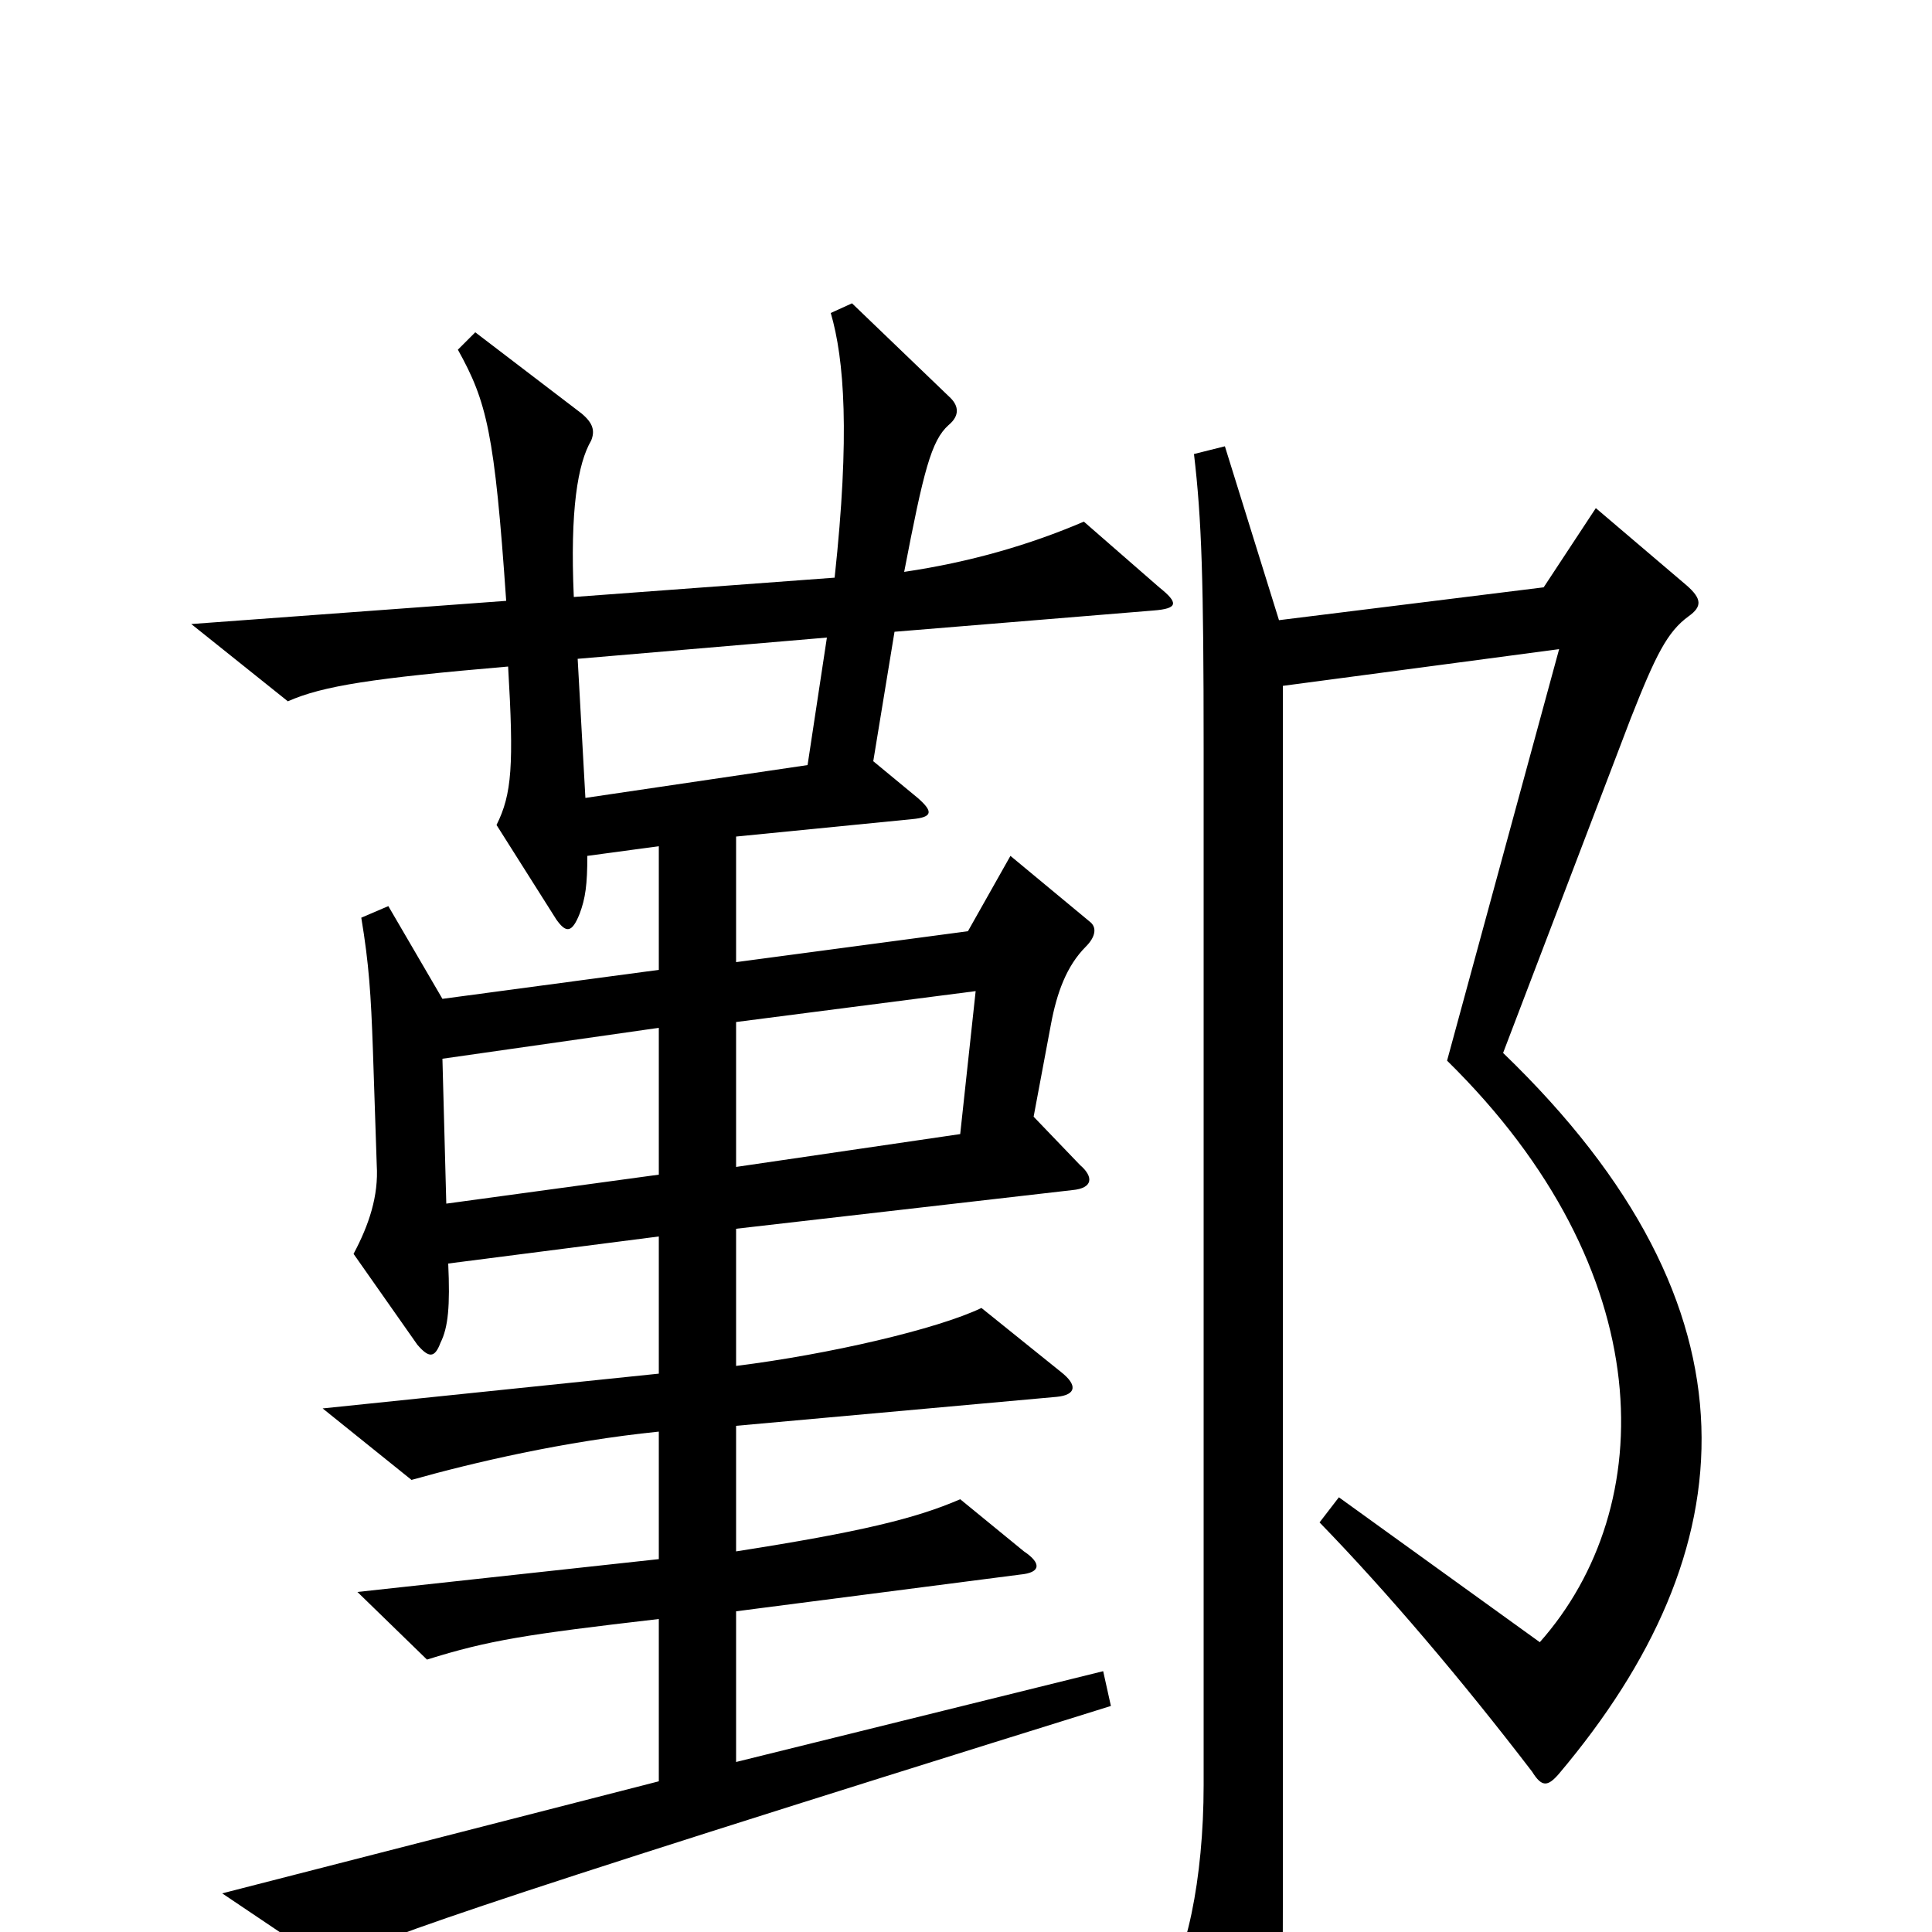 <svg xmlns="http://www.w3.org/2000/svg" viewBox="0 -1000 1000 1000">
	<path fill="#000000" d="M600 -696L561 -730C533 -718 502 -709 468 -704C478 -756 482 -772 491 -780C497 -785 496 -790 492 -794L441 -843L430 -838C437 -814 440 -775 432 -701L297 -691C295 -736 299 -760 306 -772C308 -777 307 -781 301 -786L246 -828L237 -819C252 -792 256 -776 262 -689L99 -677L149 -637C167 -645 193 -649 263 -655C266 -604 265 -589 257 -573L288 -524C293 -517 296 -517 300 -527C303 -535 304 -542 304 -557L341 -562V-498L229 -483L201 -531L187 -525C191 -501 192 -485 193 -457L195 -397C196 -381 191 -366 183 -351L216 -304C222 -297 225 -297 228 -305C232 -313 233 -324 232 -346L341 -360V-289L167 -271L213 -234C245 -243 292 -254 341 -259V-193L185 -176L221 -141C253 -151 272 -154 341 -162V-78L115 -20L170 17C193 5 225 -8 575 -117L571 -135L381 -88V-166L528 -185C539 -186 539 -191 530 -197L497 -224C474 -214 445 -207 381 -197V-262L547 -277C557 -278 558 -283 549 -290L508 -323C485 -312 429 -299 381 -293V-364L555 -384C566 -385 566 -391 559 -397L535 -422L544 -470C547 -486 552 -500 562 -510C567 -515 568 -520 564 -523L523 -557L501 -518L381 -502V-567L472 -576C483 -577 483 -580 475 -587L452 -606L463 -673L597 -684C610 -685 610 -688 600 -696ZM874 -681C881 -686 881 -690 873 -697L826 -737L799 -696L662 -679L634 -769L618 -765C622 -731 623 -700 623 -612V-76C623 -28 614 17 600 32L645 106C650 115 652 114 657 106C663 95 664 73 664 -13V-645L807 -664L749 -451C860 -342 859 -220 797 -150L693 -225L683 -212C718 -176 757 -130 793 -83C798 -75 801 -75 807 -82C904 -197 916 -322 778 -455L844 -628C857 -661 863 -673 874 -681ZM428 -670L418 -604L303 -587L299 -659ZM505 -487L497 -413L381 -396V-471ZM341 -392L231 -377L229 -452L341 -468Z"/>
</svg>